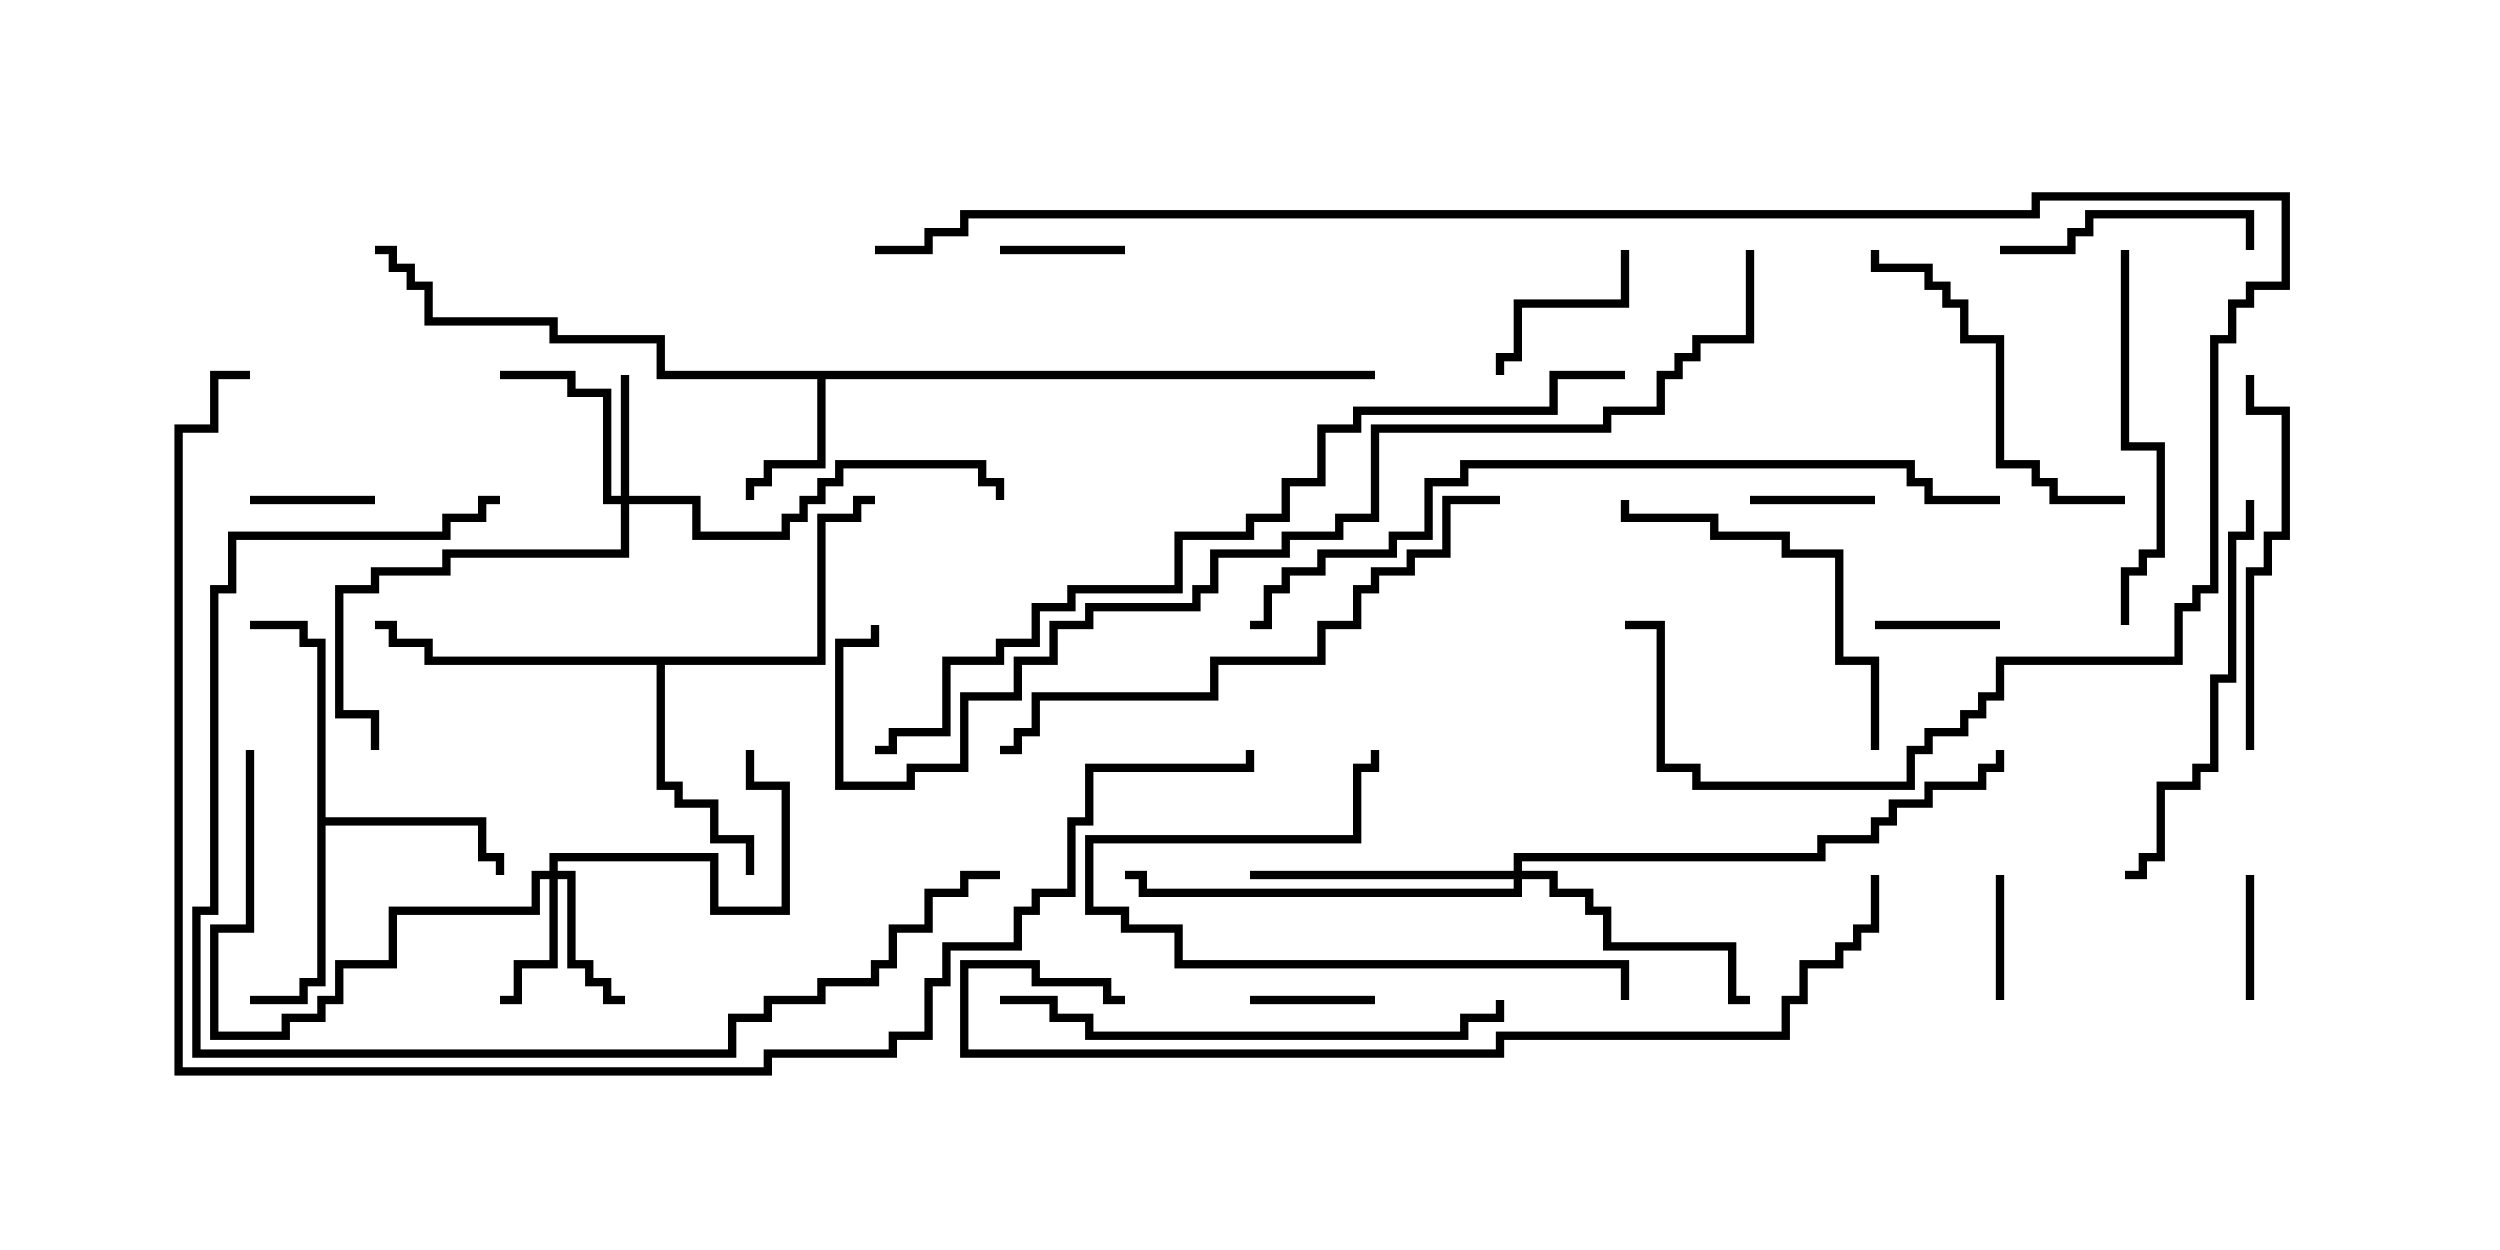 <svg version="1.1" width="30" height="15" xmlns="http://www.w3.org/2000/svg"><path d="M16.5,4.45L16.5,4.55L9.907,4.55L9.907,5.621L9.264,5.621L9.264,5.836L9.05,5.836L9.05,6L8.95,6L8.95,5.736L9.164,5.736L9.164,5.521L9.807,5.521L9.807,4.55L7.879,4.55L7.879,4.121L6.593,4.121L6.593,3.907L5.093,3.907L5.093,3.479L4.879,3.479L4.879,3.264L4.664,3.264L4.664,3.05L4.5,3.05L4.5,2.95L4.764,2.95L4.764,3.164L4.979,3.164L4.979,3.379L5.193,3.379L5.193,3.807L6.693,3.807L6.693,4.021L7.979,4.021L7.979,4.45z" stroke="none"/><path d="M3.807,7.764L3.593,7.764L3.593,7.55L3,7.55L3,7.45L3.693,7.45L3.693,7.664L3.907,7.664L3.907,9.807L5.836,9.807L5.836,10.236L6.05,10.236L6.05,10.5L5.95,10.5L5.95,10.336L5.736,10.336L5.736,9.907L3.907,9.907L3.907,11.836L3.693,11.836L3.693,12.05L3,12.05L3,11.95L3.593,11.95L3.593,11.736L3.807,11.736z" stroke="none"/><path d="M9.807,7.879L9.807,6.164L10.236,6.164L10.236,5.95L10.5,5.95L10.5,6.05L10.336,6.05L10.336,6.264L9.907,6.264L9.907,7.979L7.979,7.979L7.979,9.379L8.193,9.379L8.193,9.593L8.621,9.593L8.621,10.021L9.05,10.021L9.05,10.5L8.95,10.5L8.95,10.121L8.521,10.121L8.521,9.693L8.093,9.693L8.093,9.479L7.879,9.479L7.879,7.979L5.093,7.979L5.093,7.764L4.664,7.764L4.664,7.55L4.5,7.55L4.5,7.45L4.764,7.45L4.764,7.664L5.193,7.664L5.193,7.879z" stroke="none"/><path d="M7.45,5.95L7.45,4.5L7.55,4.5L7.55,5.95L8.407,5.95L8.407,6.379L9.379,6.379L9.379,6.164L9.593,6.164L9.593,5.95L9.807,5.95L9.807,5.736L10.021,5.736L10.021,5.521L11.836,5.521L11.836,5.736L12.05,5.736L12.05,6L11.95,6L11.95,5.836L11.736,5.836L11.736,5.621L10.121,5.621L10.121,5.836L9.907,5.836L9.907,6.05L9.693,6.05L9.693,6.264L9.479,6.264L9.479,6.479L8.307,6.479L8.307,6.05L7.55,6.05L7.55,6.693L5.407,6.693L5.407,6.907L4.55,6.907L4.55,7.121L4.121,7.121L4.121,8.521L4.55,8.521L4.55,9L4.45,9L4.45,8.621L4.021,8.621L4.021,7.021L4.45,7.021L4.45,6.807L5.307,6.807L5.307,6.593L7.45,6.593L7.45,6.05L7.236,6.05L7.236,4.764L6.807,4.764L6.807,4.55L6,4.55L6,4.45L6.907,4.45L6.907,4.664L7.336,4.664L7.336,5.95z" stroke="none"/><path d="M6.593,10.45L6.593,10.236L8.621,10.236L8.621,10.879L9.379,10.879L9.379,9.479L8.95,9.479L8.95,9L9.05,9L9.05,9.379L9.479,9.379L9.479,10.979L8.521,10.979L8.521,10.336L6.693,10.336L6.693,10.45L6.907,10.45L6.907,11.521L7.121,11.521L7.121,11.736L7.336,11.736L7.336,11.95L7.5,11.95L7.5,12.05L7.236,12.05L7.236,11.836L7.021,11.836L7.021,11.621L6.807,11.621L6.807,10.55L6.693,10.55L6.693,11.621L6.264,11.621L6.264,12.05L6,12.05L6,11.95L6.164,11.95L6.164,11.521L6.593,11.521L6.593,10.55L6.479,10.55L6.479,10.979L4.764,10.979L4.764,11.621L4.121,11.621L4.121,12.05L3.907,12.05L3.907,12.264L3.479,12.264L3.479,12.479L2.521,12.479L2.521,11.093L2.95,11.093L2.95,9L3.05,9L3.05,11.193L2.621,11.193L2.621,12.379L3.379,12.379L3.379,12.164L3.807,12.164L3.807,11.95L4.021,11.95L4.021,11.521L4.664,11.521L4.664,10.879L6.379,10.879L6.379,10.45z" stroke="none"/><path d="M18.164,10.45L18.164,10.236L21.807,10.236L21.807,10.021L22.45,10.021L22.45,9.807L22.664,9.807L22.664,9.593L23.093,9.593L23.093,9.379L23.736,9.379L23.736,9.164L23.95,9.164L23.95,9L24.05,9L24.05,9.264L23.836,9.264L23.836,9.479L23.193,9.479L23.193,9.693L22.764,9.693L22.764,9.907L22.55,9.907L22.55,10.121L21.907,10.121L21.907,10.336L18.264,10.336L18.264,10.45L18.693,10.45L18.693,10.664L19.121,10.664L19.121,10.879L19.336,10.879L19.336,11.307L20.836,11.307L20.836,11.95L21,11.95L21,12.05L20.736,12.05L20.736,11.407L19.236,11.407L19.236,10.979L19.021,10.979L19.021,10.764L18.593,10.764L18.593,10.55L18.264,10.55L18.264,10.764L13.664,10.764L13.664,10.55L13.5,10.55L13.5,10.45L13.764,10.45L13.764,10.664L18.164,10.664L18.164,10.55L15,10.55L15,10.45z" stroke="none"/><path d="M22.5,5.95L22.5,6.05L21,6.05L21,5.95z" stroke="none"/><path d="M23.95,10.5L24.05,10.5L24.05,12L23.95,12z" stroke="none"/><path d="M16.5,11.95L16.5,12.05L15,12.05L15,11.95z" stroke="none"/><path d="M13.5,2.95L13.5,3.05L12,3.05L12,2.95z" stroke="none"/><path d="M4.5,5.95L4.5,6.05L3,6.05L3,5.95z" stroke="none"/><path d="M27.05,12L26.95,12L26.95,10.5L27.05,10.5z" stroke="none"/><path d="M22.5,7.55L22.5,7.45L24,7.45L24,7.55z" stroke="none"/><path d="M19.45,3L19.55,3L19.55,3.693L18.264,3.693L18.264,4.336L18.05,4.336L18.05,4.5L17.95,4.5L17.95,4.236L18.164,4.236L18.164,3.593L19.45,3.593z" stroke="none"/><path d="M24,3.05L24,2.95L24.807,2.95L24.807,2.736L25.021,2.736L25.021,2.521L27.05,2.521L27.05,3L26.95,3L26.95,2.621L25.121,2.621L25.121,2.836L24.907,2.836L24.907,3.05z" stroke="none"/><path d="M22.55,9L22.45,9L22.45,7.979L22.021,7.979L22.021,6.693L21.379,6.693L21.379,6.479L20.521,6.479L20.521,6.264L19.45,6.264L19.45,6L19.55,6L19.55,6.164L20.621,6.164L20.621,6.379L21.479,6.379L21.479,6.593L22.121,6.593L22.121,7.879L22.55,7.879z" stroke="none"/><path d="M19.55,12L19.45,12L19.45,11.621L14.093,11.621L14.093,11.193L13.45,11.193L13.45,10.979L13.021,10.979L13.021,10.021L16.236,10.021L16.236,9.164L16.45,9.164L16.45,9L16.55,9L16.55,9.264L16.336,9.264L16.336,10.121L13.121,10.121L13.121,10.879L13.55,10.879L13.55,11.093L14.193,11.093L14.193,11.521L19.55,11.521z" stroke="none"/><path d="M25.5,5.95L25.5,6.05L24.593,6.05L24.593,5.836L24.379,5.836L24.379,5.621L23.95,5.621L23.95,4.121L23.521,4.121L23.521,3.693L23.307,3.693L23.307,3.479L23.093,3.479L23.093,3.264L22.45,3.264L22.45,3L22.55,3L22.55,3.164L23.193,3.164L23.193,3.379L23.407,3.379L23.407,3.593L23.621,3.593L23.621,4.021L24.05,4.021L24.05,5.521L24.479,5.521L24.479,5.736L24.693,5.736L24.693,5.95z" stroke="none"/><path d="M27.05,9L26.95,9L26.95,6.807L27.164,6.807L27.164,6.379L27.379,6.379L27.379,4.979L26.95,4.979L26.95,4.5L27.05,4.5L27.05,4.879L27.479,4.879L27.479,6.479L27.264,6.479L27.264,6.907L27.05,6.907z" stroke="none"/><path d="M25.45,3L25.55,3L25.55,5.307L25.979,5.307L25.979,6.693L25.764,6.693L25.764,6.907L25.55,6.907L25.55,7.5L25.45,7.5L25.45,6.807L25.664,6.807L25.664,6.593L25.879,6.593L25.879,5.407L25.45,5.407z" stroke="none"/><path d="M26.95,6L27.05,6L27.05,6.479L26.836,6.479L26.836,8.193L26.621,8.193L26.621,9.264L26.407,9.264L26.407,9.479L25.979,9.479L25.979,10.336L25.764,10.336L25.764,10.55L25.5,10.55L25.5,10.45L25.664,10.45L25.664,10.236L25.879,10.236L25.879,9.379L26.307,9.379L26.307,9.164L26.521,9.164L26.521,8.093L26.736,8.093L26.736,6.379L26.95,6.379z" stroke="none"/><path d="M12,12.05L12,11.95L12.693,11.95L12.693,12.164L13.121,12.164L13.121,12.379L17.521,12.379L17.521,12.164L17.95,12.164L17.95,12L18.05,12L18.05,12.264L17.621,12.264L17.621,12.479L13.021,12.479L13.021,12.264L12.593,12.264L12.593,12.05z" stroke="none"/><path d="M18,5.95L18,6.05L17.407,6.05L17.407,6.693L16.979,6.693L16.979,6.907L16.55,6.907L16.55,7.121L16.336,7.121L16.336,7.55L15.907,7.55L15.907,7.979L14.621,7.979L14.621,8.407L12.479,8.407L12.479,8.836L12.264,8.836L12.264,9.05L12,9.05L12,8.95L12.164,8.95L12.164,8.736L12.379,8.736L12.379,8.307L14.521,8.307L14.521,7.879L15.807,7.879L15.807,7.45L16.236,7.45L16.236,7.021L16.45,7.021L16.45,6.807L16.879,6.807L16.879,6.593L17.307,6.593L17.307,5.95z" stroke="none"/><path d="M6,5.95L6,6.05L5.836,6.05L5.836,6.264L5.407,6.264L5.407,6.479L2.836,6.479L2.836,7.121L2.621,7.121L2.621,10.979L2.407,10.979L2.407,12.593L8.736,12.593L8.736,12.164L9.164,12.164L9.164,11.95L9.807,11.95L9.807,11.736L10.45,11.736L10.45,11.521L10.664,11.521L10.664,11.093L11.093,11.093L11.093,10.664L11.521,10.664L11.521,10.45L12,10.45L12,10.55L11.621,10.55L11.621,10.764L11.193,10.764L11.193,11.193L10.764,11.193L10.764,11.621L10.55,11.621L10.55,11.836L9.907,11.836L9.907,12.05L9.264,12.05L9.264,12.264L8.836,12.264L8.836,12.693L2.307,12.693L2.307,10.879L2.521,10.879L2.521,7.021L2.736,7.021L2.736,6.379L5.307,6.379L5.307,6.164L5.736,6.164L5.736,5.95z" stroke="none"/><path d="M24,5.95L24,6.05L23.093,6.05L23.093,5.836L22.879,5.836L22.879,5.621L17.621,5.621L17.621,5.836L17.193,5.836L17.193,6.479L16.764,6.479L16.764,6.693L15.907,6.693L15.907,6.907L15.479,6.907L15.479,7.121L15.264,7.121L15.264,7.55L15,7.55L15,7.45L15.164,7.45L15.164,7.021L15.379,7.021L15.379,6.807L15.807,6.807L15.807,6.593L16.664,6.593L16.664,6.379L17.093,6.379L17.093,5.736L17.521,5.736L17.521,5.521L22.979,5.521L22.979,5.736L23.193,5.736L23.193,5.95z" stroke="none"/><path d="M22.45,10.5L22.55,10.5L22.55,11.193L22.336,11.193L22.336,11.407L22.121,11.407L22.121,11.621L21.693,11.621L21.693,12.05L21.479,12.05L21.479,12.479L18.05,12.479L18.05,12.693L11.521,12.693L11.521,11.521L12.479,11.521L12.479,11.736L13.336,11.736L13.336,11.95L13.5,11.95L13.5,12.05L13.236,12.05L13.236,11.836L12.379,11.836L12.379,11.621L11.621,11.621L11.621,12.593L17.95,12.593L17.95,12.379L21.379,12.379L21.379,11.95L21.593,11.95L21.593,11.521L22.021,11.521L22.021,11.307L22.236,11.307L22.236,11.093L22.45,11.093z" stroke="none"/><path d="M19.5,4.45L19.5,4.55L18.693,4.55L18.693,4.979L16.336,4.979L16.336,5.193L15.907,5.193L15.907,5.836L15.479,5.836L15.479,6.264L15.05,6.264L15.05,6.479L14.193,6.479L14.193,7.121L12.907,7.121L12.907,7.336L12.479,7.336L12.479,7.764L12.05,7.764L12.05,7.979L11.407,7.979L11.407,8.836L10.764,8.836L10.764,9.05L10.5,9.05L10.5,8.95L10.664,8.95L10.664,8.736L11.307,8.736L11.307,7.879L11.95,7.879L11.95,7.664L12.379,7.664L12.379,7.236L12.807,7.236L12.807,7.021L14.093,7.021L14.093,6.379L14.95,6.379L14.95,6.164L15.379,6.164L15.379,5.736L15.807,5.736L15.807,5.093L16.236,5.093L16.236,4.879L18.593,4.879L18.593,4.45z" stroke="none"/><path d="M10.5,3.05L10.5,2.95L11.093,2.95L11.093,2.736L11.521,2.736L11.521,2.521L24.379,2.521L24.379,2.307L27.479,2.307L27.479,3.479L27.05,3.479L27.05,3.693L26.836,3.693L26.836,4.121L26.621,4.121L26.621,7.121L26.407,7.121L26.407,7.336L26.193,7.336L26.193,7.979L24.05,7.979L24.05,8.407L23.836,8.407L23.836,8.621L23.621,8.621L23.621,8.836L23.193,8.836L23.193,9.05L22.979,9.05L22.979,9.479L20.307,9.479L20.307,9.264L19.879,9.264L19.879,7.55L19.5,7.55L19.5,7.45L19.979,7.45L19.979,9.164L20.407,9.164L20.407,9.379L22.879,9.379L22.879,8.95L23.093,8.95L23.093,8.736L23.521,8.736L23.521,8.521L23.736,8.521L23.736,8.307L23.95,8.307L23.95,7.879L26.093,7.879L26.093,7.236L26.307,7.236L26.307,7.021L26.521,7.021L26.521,4.021L26.736,4.021L26.736,3.593L26.95,3.593L26.95,3.379L27.379,3.379L27.379,2.407L24.479,2.407L24.479,2.621L11.621,2.621L11.621,2.836L11.193,2.836L11.193,3.05z" stroke="none"/><path d="M20.95,3L21.05,3L21.05,4.121L20.407,4.121L20.407,4.336L20.193,4.336L20.193,4.55L19.979,4.55L19.979,4.979L19.336,4.979L19.336,5.193L16.55,5.193L16.55,6.264L16.121,6.264L16.121,6.479L15.479,6.479L15.479,6.693L14.621,6.693L14.621,7.121L14.407,7.121L14.407,7.336L13.121,7.336L13.121,7.55L12.693,7.55L12.693,7.979L12.264,7.979L12.264,8.407L11.621,8.407L11.621,9.264L10.979,9.264L10.979,9.479L10.021,9.479L10.021,7.664L10.45,7.664L10.45,7.5L10.55,7.5L10.55,7.764L10.121,7.764L10.121,9.379L10.879,9.379L10.879,9.164L11.521,9.164L11.521,8.307L12.164,8.307L12.164,7.879L12.593,7.879L12.593,7.45L13.021,7.45L13.021,7.236L14.307,7.236L14.307,7.021L14.521,7.021L14.521,6.593L15.379,6.593L15.379,6.379L16.021,6.379L16.021,6.164L16.45,6.164L16.45,5.093L19.236,5.093L19.236,4.879L19.879,4.879L19.879,4.45L20.093,4.45L20.093,4.236L20.307,4.236L20.307,4.021L20.95,4.021z" stroke="none"/><path d="M14.95,9L15.05,9L15.05,9.264L13.121,9.264L13.121,9.907L12.907,9.907L12.907,10.764L12.479,10.764L12.479,10.979L12.264,10.979L12.264,11.407L11.407,11.407L11.407,11.836L11.193,11.836L11.193,12.479L10.764,12.479L10.764,12.693L9.264,12.693L9.264,12.907L2.093,12.907L2.093,5.093L2.521,5.093L2.521,4.45L3,4.45L3,4.55L2.621,4.55L2.621,5.193L2.193,5.193L2.193,12.807L9.164,12.807L9.164,12.593L10.664,12.593L10.664,12.379L11.093,12.379L11.093,11.736L11.307,11.736L11.307,11.307L12.164,11.307L12.164,10.879L12.379,10.879L12.379,10.664L12.807,10.664L12.807,9.807L13.021,9.807L13.021,9.164L14.95,9.164z" stroke="none"/></svg>